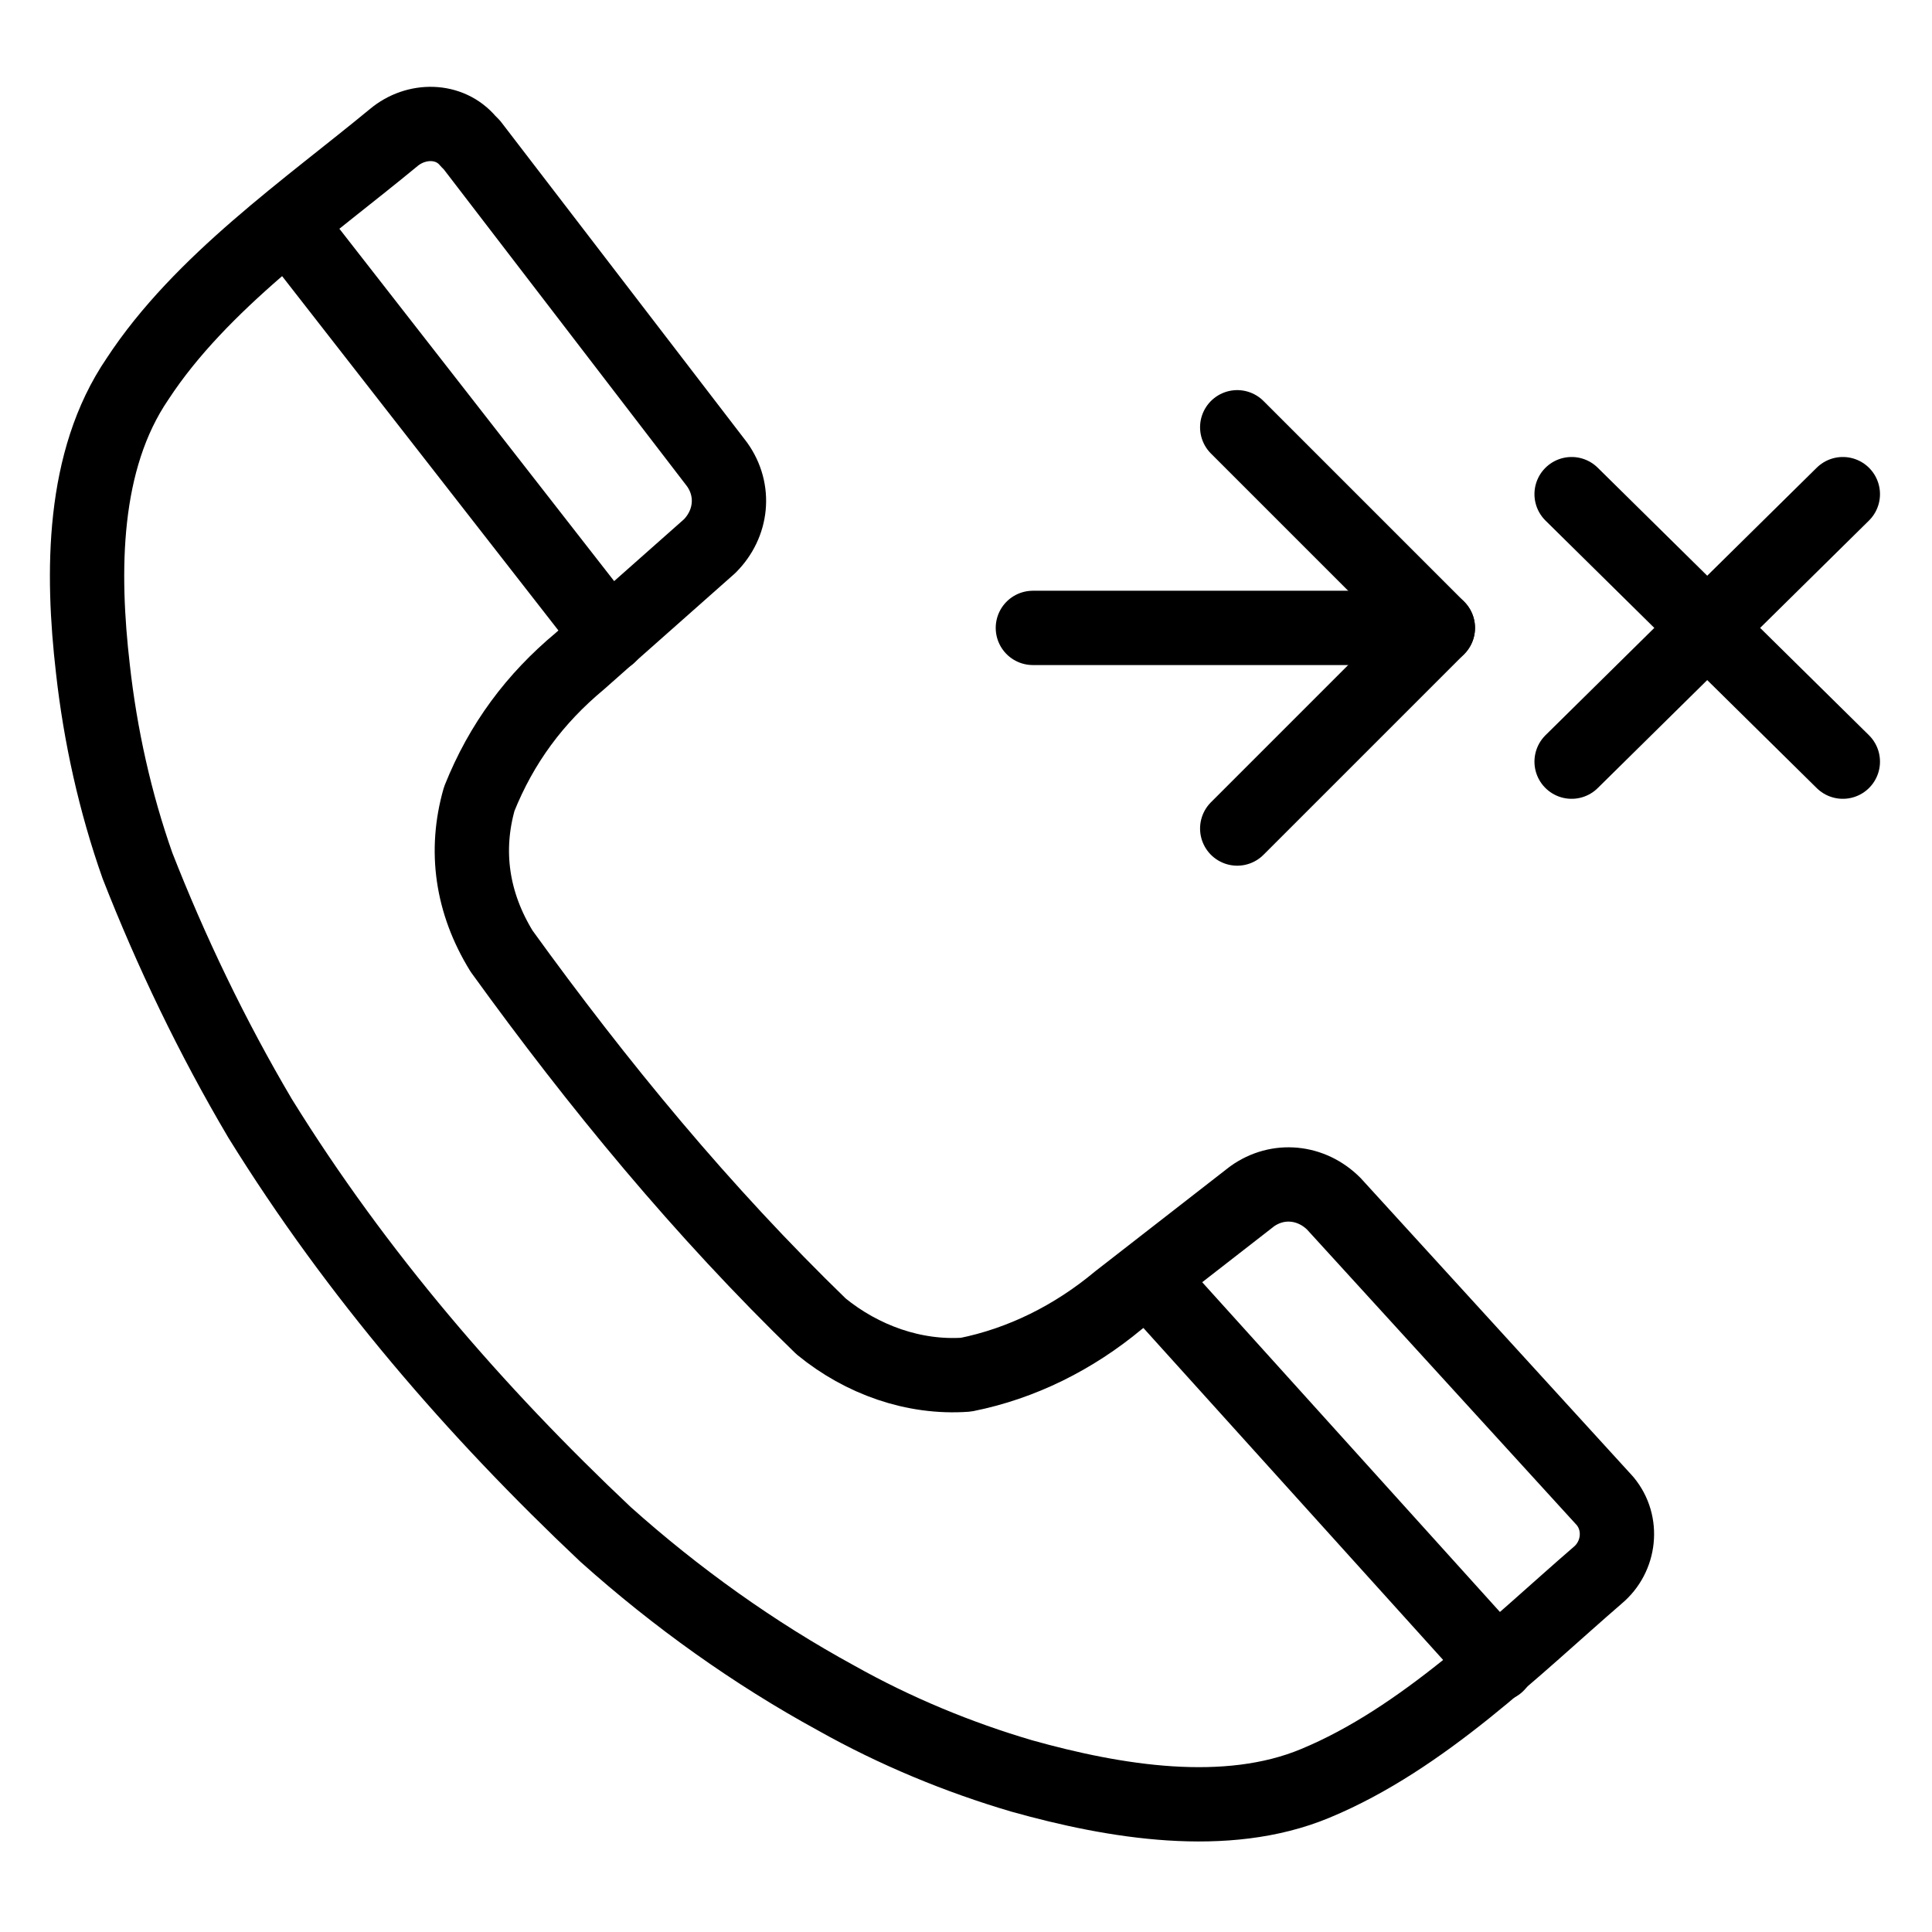 <?xml version="1.0" encoding="utf-8"?>
<!-- Generator: Adobe Illustrator 21.1.0, SVG Export Plug-In . SVG Version: 6.00 Build 0)  -->
<svg version="1.1" id="Слой_285" xmlns="http://www.w3.org/2000/svg" xmlns:xlink="http://www.w3.org/1999/xlink" x="0px"
	 y="0px" viewBox="0 0 52 52" style="enable-background:new 0 0 52 52;" xml:space="preserve">
<style type="text/css">
	.st0{fill:none;stroke:#000000;stroke-width:2;stroke-linecap:round;stroke-linejoin:round;}
</style>
<title>Zapret iskhodyashchego vyzova</title>
<line class="st0" x1="27.8" y1="16.9" x2="38.7" y2="16.9"/>
<polyline class="st0" points="33.3,22.3 38.7,16.9 33.3,11.5 "/>
<line class="st0" x1="42.3" y1="13.3" x2="49.6" y2="20.5"/>
<line class="st0" x1="42.3" y1="20.5" x2="49.6" y2="13.3"/>
<path class="st0" d="M22.1,35.7c1.1,0.9,2.5,1.4,3.9,1.3c1.5-0.3,2.9-1,4.1-2l3.6-2.8c0.7-0.5,1.6-0.4,2.2,0.2l7.3,8
	c0.5,0.6,0.4,1.5-0.2,2c0,0,0,0,0,0c-2.2,1.9-4.7,4.4-7.6,5.6c-2.4,1-5.4,0.5-7.9-0.2c-1.7-0.5-3.4-1.2-5-2.1
	c-2.2-1.2-4.3-2.7-6.2-4.4C12.8,38,9.6,34.3,7,30.1c-1.3-2.2-2.4-4.5-3.3-6.8c-0.6-1.7-1-3.5-1.2-5.3c-0.3-2.6-0.3-5.6,1.2-7.8
	c1.7-2.6,4.6-4.6,6.9-6.5c0.6-0.5,1.5-0.5,2,0.1c0,0,0,0,0.1,0.1l6.6,8.6c0.5,0.7,0.4,1.6-0.2,2.2l-3.5,3.1c-1.2,1-2.1,2.2-2.7,3.7
	c-0.4,1.4-0.2,2.8,0.6,4.1C16.1,29.2,18.9,32.6,22.1,35.7z"/>
<line class="st0" x1="7.9" y1="6.2" x2="16.4" y2="17.1"/>
<line class="st0" x1="40.3" y1="44.8" x2="31" y2="34.5"/>
</svg>
